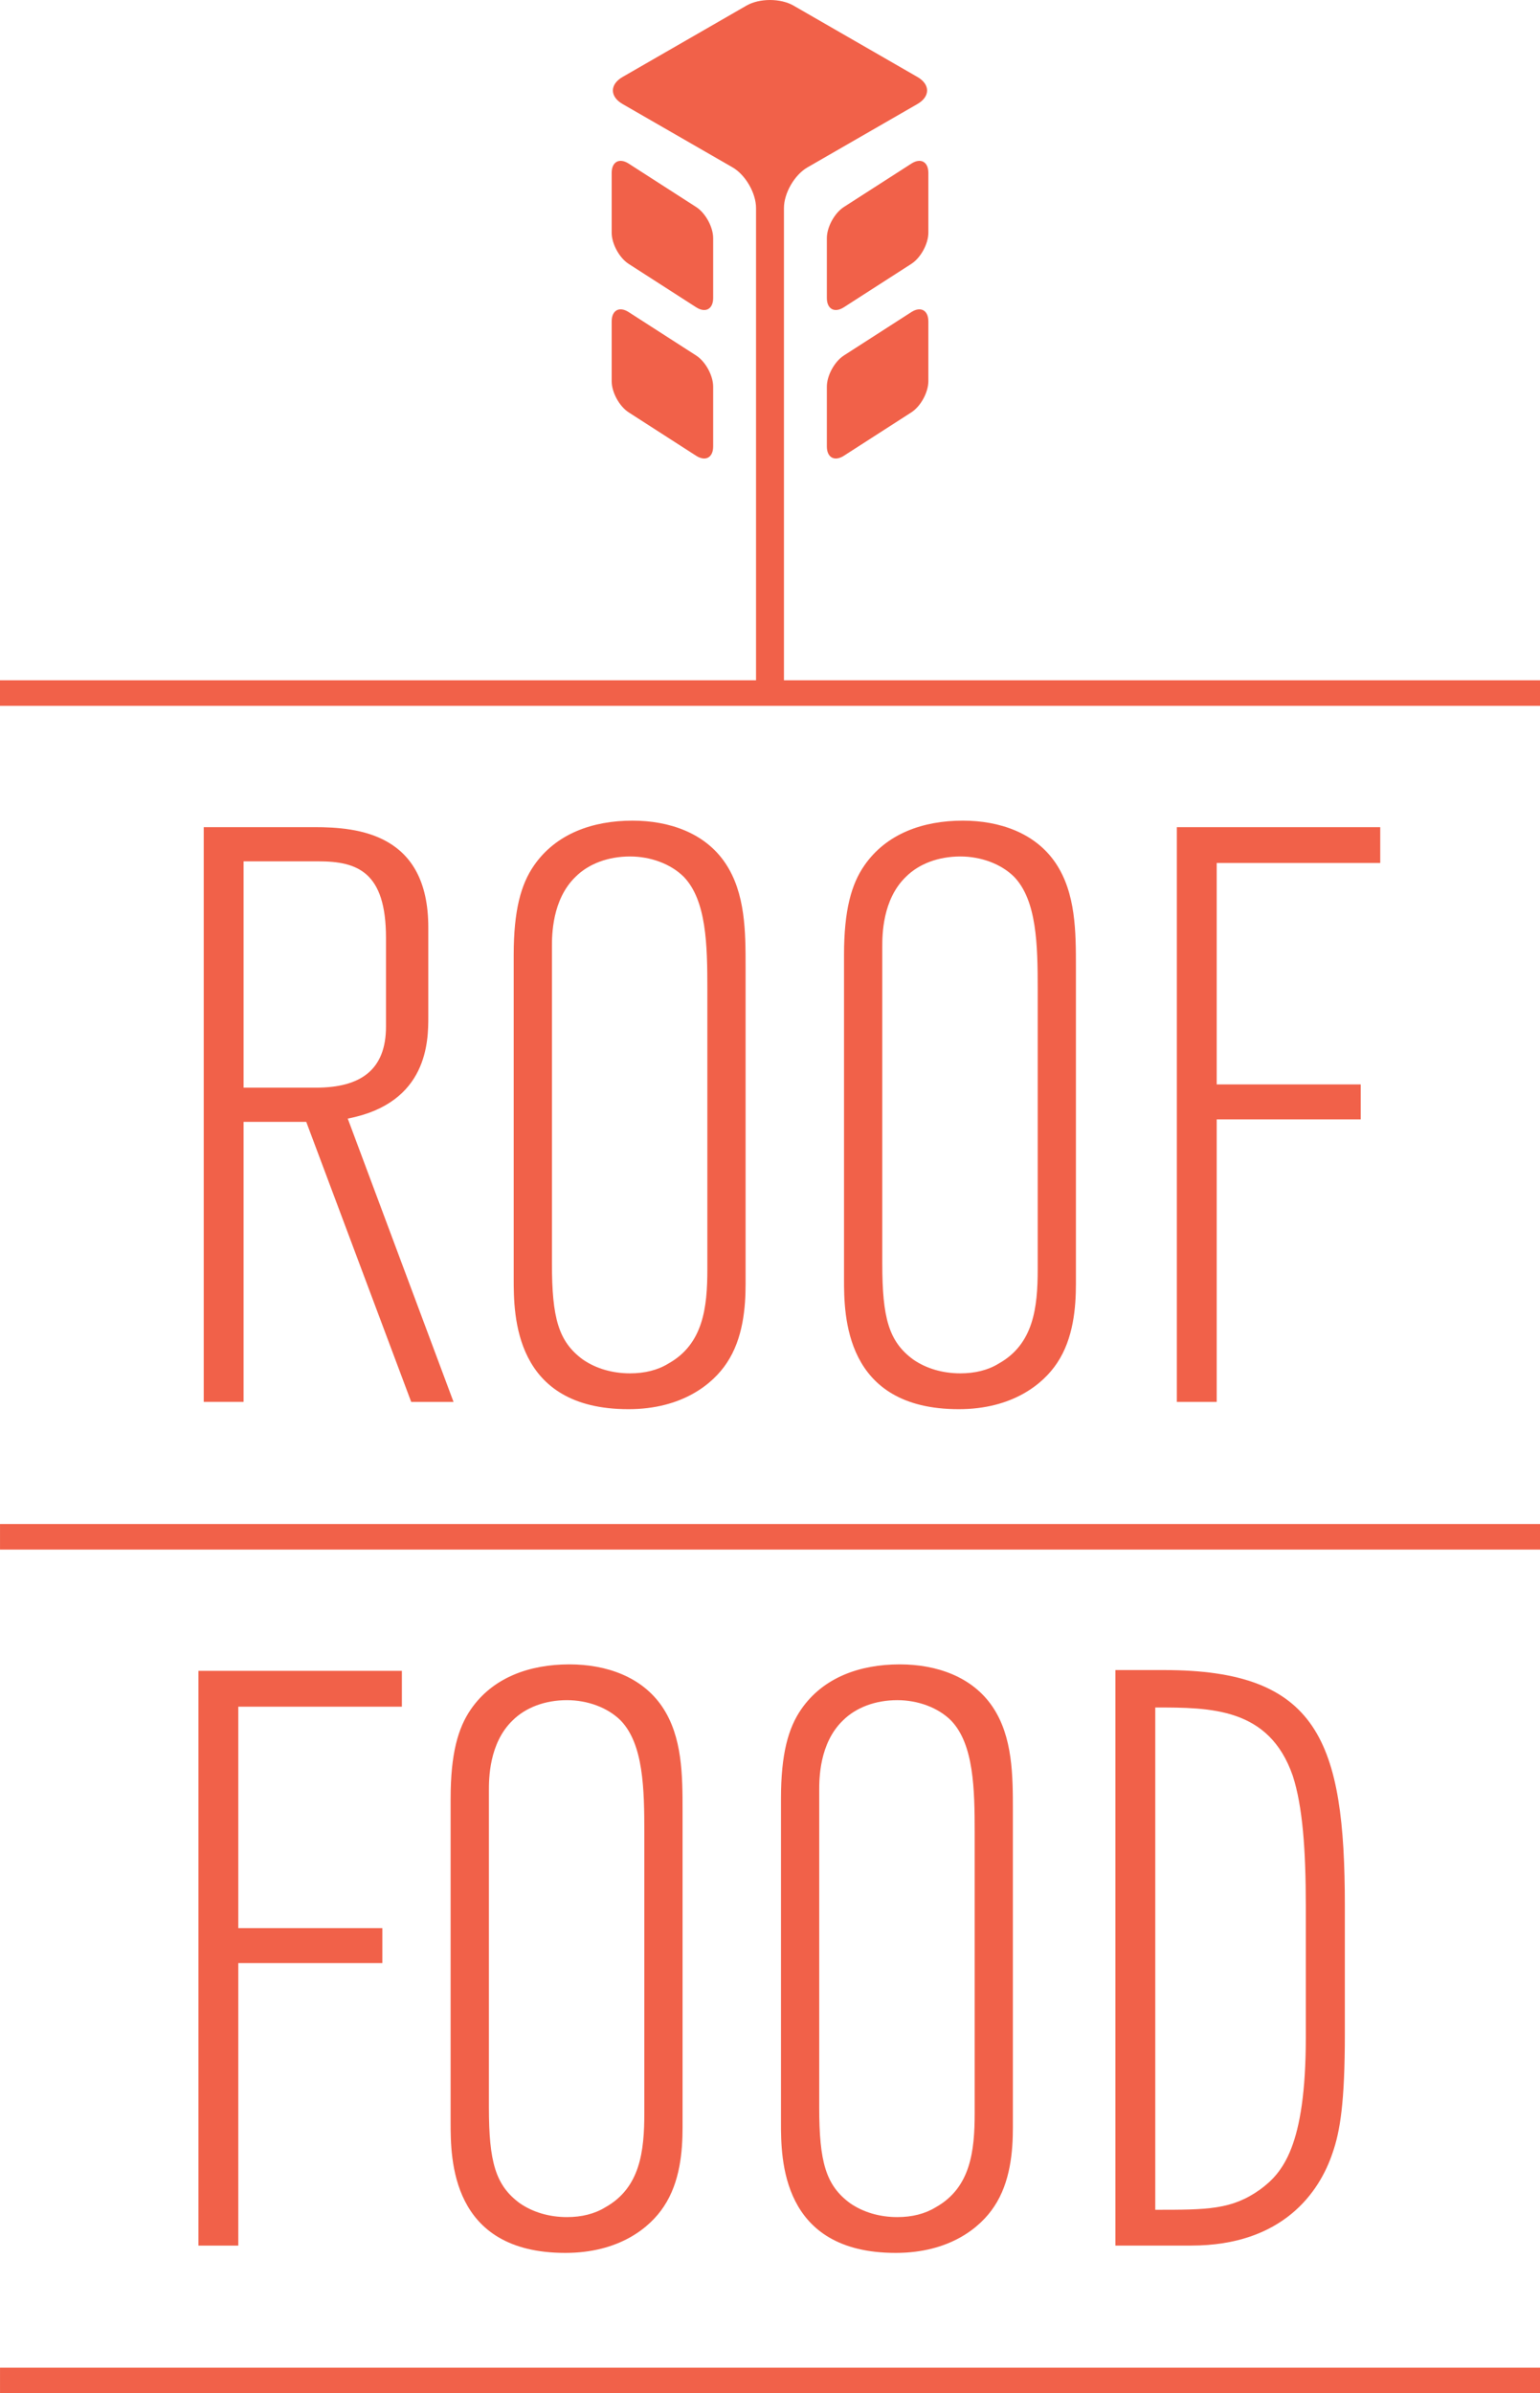 <?xml version="1.0" encoding="utf-8"?>
<!-- Generator: Adobe Illustrator 15.1.0, SVG Export Plug-In . SVG Version: 6.00 Build 0)  -->
<!DOCTYPE svg PUBLIC "-//W3C//DTD SVG 1.1//EN" "http://www.w3.org/Graphics/SVG/1.1/DTD/svg11.dtd">
<svg version="1.1" id="Layer_1" xmlns="http://www.w3.org/2000/svg" xmlns:xlink="http://www.w3.org/1999/xlink" x="0px" y="0px"
	 width="96.037px" height="149.182px" viewBox="0 0 96.037 149.182" enable-background="new 0 0 96.037 149.182"
	 xml:space="preserve">
<g>
	<rect x="0.001" y="147.586" fill="#F16149" width="96.036" height="1.596"/>
	<rect x="0.001" y="94.997" fill="#F16149" width="96.036" height="1.594"/>
	<path fill="#F16149" d="M26.709,63.383v-5.582c0-5.834-4.362-6.242-7.103-6.242h-6.901v35.825h2.485V69.929h3.908l6.545,17.457
		h2.64l-6.597-17.66C26.709,68.761,26.709,64.854,26.709,63.383 M24.071,63.992c0,2.689-1.573,3.806-4.364,3.806H15.19V53.691h4.668
		c2.438,0,4.213,0.66,4.213,4.771V63.992z"/>
	<path fill="#F16149" d="M39.444,51.154c-2.485,0-4.77,0.812-6.141,2.791c-0.812,1.167-1.268,2.792-1.268,5.582v20.194
		c0,2.232,0,8.119,7.154,8.119c3.35,0,5.276-1.572,6.14-2.891c1.015-1.521,1.167-3.451,1.167-4.924V60.288
		c0-2.183,0-4.617-1.27-6.495C43.961,51.916,41.729,51.154,39.444,51.154 M44.112,79.112c0,2.387-0.254,4.67-2.436,5.887
		c-0.658,0.406-1.471,0.607-2.385,0.607c-1.116,0-2.132-0.303-2.943-0.861c-1.521-1.115-1.928-2.588-1.928-5.986v-19.74
		c0-0.709,0-2.941,1.471-4.363c0.812-0.812,2.03-1.269,3.4-1.269c1.27,0,2.536,0.457,3.35,1.269c1.42,1.473,1.471,4.264,1.471,7.003
		V79.112z"/>
	<path fill="#F16149" d="M60.045,51.154c-2.485,0-4.771,0.812-6.14,2.791c-0.812,1.167-1.27,2.792-1.27,5.582v20.194
		c0,2.232,0,8.119,7.154,8.119c3.35,0,5.277-1.572,6.141-2.891c1.014-1.521,1.166-3.451,1.166-4.924V60.288
		c0-2.183,0-4.617-1.268-6.495S62.328,51.154,60.045,51.154 M64.713,79.112c0,2.387-0.254,4.67-2.437,5.887
		c-0.657,0.406-1.471,0.607-2.385,0.607c-1.115,0-2.131-0.303-2.94-0.861c-1.522-1.115-1.931-2.588-1.931-5.986v-19.74
		c0-0.709,0-2.941,1.473-4.363c0.812-0.812,2.029-1.269,3.398-1.269c1.271,0,2.537,0.457,3.351,1.269
		c1.42,1.473,1.471,4.264,1.471,7.003V79.112L64.713,79.112z"/>
	<polygon fill="#F16149" points="86.074,53.793 86.074,51.561 73.39,51.561 73.39,87.385 75.876,87.385 75.876,69.776 
		84.856,69.776 84.856,67.595 75.876,67.595 75.876,53.793 	"/>
	<polygon fill="#F16149" points="25.062,106.385 25.062,104.151 12.376,104.151 12.376,139.977 14.86,139.977 14.86,122.368 
		23.843,122.368 23.843,120.186 14.86,120.186 14.86,106.385 	"/>
	<path fill="#F16149" d="M41.397,137.54c1.017-1.521,1.168-3.449,1.168-4.922v-19.738c0-2.184,0-4.617-1.27-6.494
		s-3.501-2.639-5.785-2.639c-2.484,0-4.77,0.812-6.139,2.791c-0.812,1.168-1.27,2.789-1.27,5.582v20.193
		c0,2.232,0,8.119,7.154,8.119C38.606,140.432,40.535,138.86,41.397,137.54 M30.489,131.35v-19.74c0-0.709,0-2.941,1.472-4.363
		c0.812-0.812,2.029-1.27,3.397-1.27c1.271,0,2.539,0.457,3.351,1.27c1.421,1.473,1.472,4.264,1.472,7.004v17.455
		c0,2.385-0.254,4.668-2.436,5.885c-0.659,0.406-1.473,0.609-2.387,0.609c-1.114,0-2.129-0.305-2.941-0.863
		C30.896,136.221,30.489,134.749,30.489,131.35"/>
	<path fill="#F16149" d="M61.999,137.54c1.016-1.521,1.166-3.449,1.166-4.922v-19.738c0-2.184,0-4.617-1.27-6.494
		c-1.268-1.877-3.5-2.639-5.783-2.639c-2.487,0-4.771,0.812-6.141,2.791c-0.812,1.168-1.268,2.789-1.268,5.582v20.193
		c0,2.232,0,8.119,7.154,8.119C59.207,140.432,61.136,138.86,61.999,137.54 M51.088,131.35v-19.74c0-0.709,0-2.941,1.474-4.363
		c0.812-0.812,2.028-1.27,3.399-1.27c1.269,0,2.537,0.457,3.349,1.27c1.42,1.473,1.473,4.264,1.473,7.004v17.455
		c0,2.385-0.254,4.668-2.436,5.885c-0.66,0.406-1.472,0.609-2.386,0.609c-1.117,0-2.131-0.305-2.944-0.863
		C51.494,136.221,51.088,134.749,51.088,131.35"/>
	<path fill="#F16149" d="M83.104,134.19c0.459-1.318,0.763-3.094,0.763-7.408v-7.967c0-10.299-1.675-14.713-11.265-14.713h-3.045
		v35.873h4.719C80.011,139.977,82.295,136.626,83.104,134.19 M78.59,136.475c-1.774,1.27-3.297,1.27-6.545,1.27v-31.311
		c3.449,0,7.103,0,8.576,4.264c0.608,1.879,0.812,4.568,0.812,8.119v8.17C81.433,133.836,79.961,135.46,78.59,136.475"/>
	<path fill="#F16149" d="M39.205,16.45l4.207,2.704c0.584,0.375,1.062,0.114,1.062-0.578v-3.731c0-0.693-0.478-1.567-1.062-1.942
		l-4.207-2.705c-0.582-0.375-1.06-0.114-1.06,0.578v3.731C38.146,15.201,38.623,16.075,39.205,16.45"/>
	<path fill="#F16149" d="M43.412,22.159l-4.207-2.705c-0.582-0.375-1.06-0.114-1.06,0.579v3.729c0,0.693,0.478,1.567,1.06,1.942
		l4.207,2.706c0.584,0.375,1.062,0.113,1.062-0.579v-3.731C44.474,23.408,43.996,22.534,43.412,22.159"/>
	<path fill="#F16149" d="M57.894,10.776c0-0.692-0.478-0.954-1.062-0.577l-4.206,2.703c-0.583,0.375-1.062,1.249-1.062,1.942v3.731
		c0,0.692,0.479,0.952,1.062,0.578l4.206-2.704c0.584-0.375,1.062-1.249,1.062-1.943V10.776z"/>
	<path fill="#F16149" d="M56.832,19.454l-4.206,2.705c-0.583,0.375-1.062,1.25-1.062,1.941v3.731c0,0.692,0.479,0.954,1.062,0.579
		l4.206-2.705c0.584-0.375,1.062-1.249,1.062-1.942v-3.729C57.894,19.34,57.416,19.079,56.832,19.454"/>
	<path fill="#F16149" d="M96.037,42.404H48.888V12.969c0-0.93,0.659-2.071,1.467-2.536l6.856-3.948c0.806-0.465,0.806-1.225,0-1.688
		l-7.726-4.448c-0.807-0.465-2.127-0.465-2.934,0l-7.725,4.448c-0.807,0.464-0.807,1.224,0,1.688l6.857,3.948
		c0.806,0.464,1.465,1.605,1.465,2.535v29.436H0v1.595h96.037V42.404z"/>
</g>
</svg>
